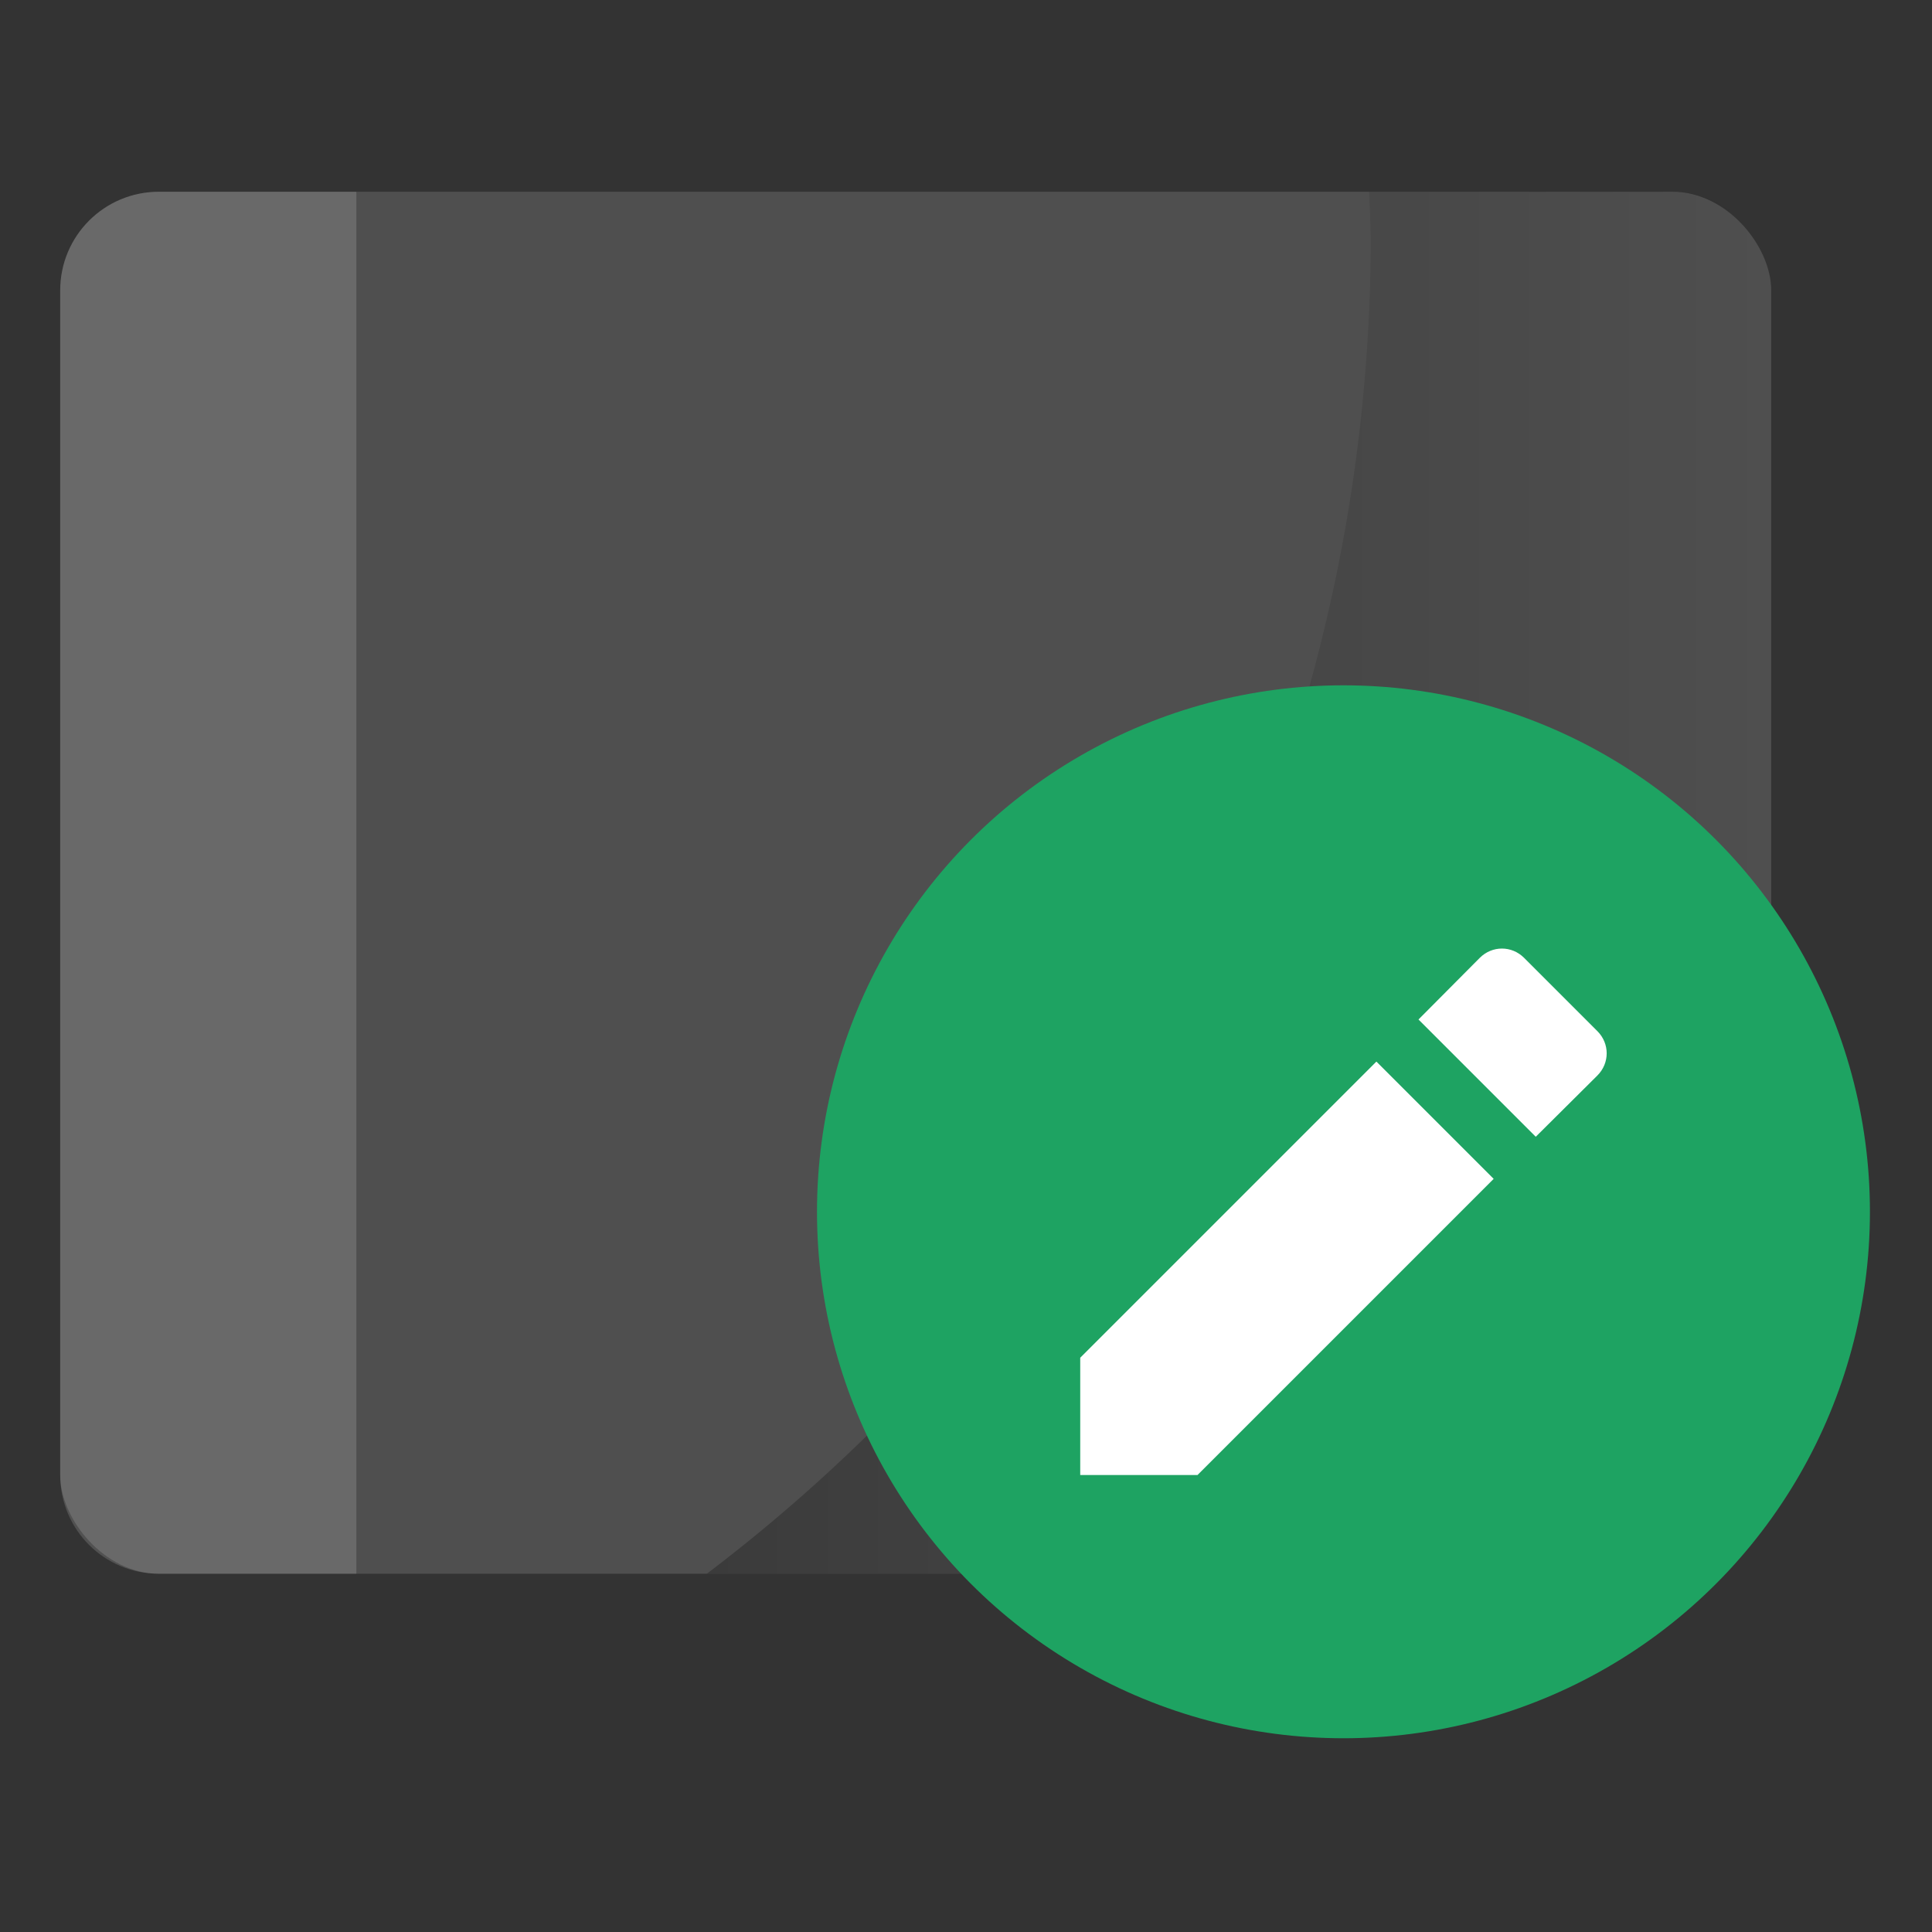 <?xml version="1.0" encoding="UTF-8" standalone="no"?>
<svg
   xmlns:dc="http://purl.org/dc/elements/1.1/"
   xmlns:cc="http://creativecommons.org/ns#"
   xmlns:rdf="http://www.w3.org/1999/02/22-rdf-syntax-ns#"
   xmlns:svg="http://www.w3.org/2000/svg"
   xmlns="http://www.w3.org/2000/svg"
   xmlns:xlink="http://www.w3.org/1999/xlink"
   xmlns:sodipodi="http://sodipodi.sourceforge.net/DTD/sodipodi-0.dtd"
   xmlns:inkscape="http://www.inkscape.org/namespaces/inkscape"
   width="32"
   height="32"
   version="1"
   id="svg16"
   sodipodi:docname="input-tablet.svg"
   inkscape:version="0.92.4 (5da689c313, 2019-01-14)">
  <rect width="100%" height="100%" fill="#333333" stroke="none"/>
  <defs
     id="defs20">
    <linearGradient
       inkscape:collect="always"
       id="linearGradient845">
      <stop
         style="stop-color:#000000;stop-opacity:1;"
         offset="0"
         id="stop841" />
      <stop
         style="stop-color:#000000;stop-opacity:0;"
         offset="1"
         id="stop843" />
    </linearGradient>
    <linearGradient
       inkscape:collect="always"
       xlink:href="#linearGradient845"
       id="linearGradient847"
       x1="25.652"
       y1="33"
       x2="58"
       y2="33"
       gradientUnits="userSpaceOnUse" />
  </defs>
  <sodipodi:namedview
     pagecolor="#ffffff"
     bordercolor="#666666"
     borderopacity="1"
     objecttolerance="10"
     gridtolerance="10"
     guidetolerance="10"
     inkscape:pageopacity="0"
     inkscape:pageshadow="2"
     inkscape:window-width="1366"
     inkscape:window-height="712"
     id="namedview18"
     showgrid="true"
     inkscape:snap-bbox="true"
     inkscape:bbox-nodes="true"
     inkscape:zoom="14.75"
     inkscape:cx="24.06415"
     inkscape:cy="12.975529"
     inkscape:window-x="0"
     inkscape:window-y="30"
     inkscape:window-maximized="1"
     inkscape:current-layer="svg16">
    <inkscape:grid
       type="xygrid"
       id="grid829" />
  </sodipodi:namedview>
  <g
     id="g831"
     transform="matrix(0.545,0,0,0.545,-2.273,-3.364)"
     style="stroke-width:1.833">
    <rect
       id="rect4"
       ry="3"
       rx="3"
       y="12"
       x="6"
       height="42"
       width="52"
       style="fill:#4f4f4f;stroke-width:1.726" />
    <path
       id="rect836"
       d="m 45.779,12 a 50.99,50.99 0 0 1 0.051,1.428 A 50.99,50.99 0 0 1 25.652,54 H 55 c 1.662,0 3,-1.338 3,-3 V 15 c 0,-1.662 -1.338,-3 -3,-3 z"
       style="opacity:0.25;fill:url(#linearGradient847);fill-opacity:1;stroke-width:1.726"
       inkscape:connector-curvature="0" />
    <circle
       id="circle10"
       r="16"
       cy="43"
       cx="45"
       style="fill:#1ea362;stroke-width:1.833" />
    <path
       inkscape:connector-curvature="0"
       id="path14"
       d="m 37,47.436 v 3.564 h 3.564 l 9.001,-9.001 -3.564,-3.564 z m 15.717,-8.578 c 0.377,-0.377 0.377,-0.971 0,-1.348 l -2.227,-2.227 c -0.377,-0.377 -0.971,-0.377 -1.348,0 l -1.862,1.873 3.564,3.564 z"
       style="fill:#ffffff;stroke-width:1.833" />
    <path
       id="rect831"
       d="m 9,12 c -1.662,0 -3,1.338 -3,3 v 36 c 0,1.662 1.338,3 3,3 h 6 V 12 Z"
       style="opacity:0.15;fill:#ffffff;stroke-width:1.726"
       inkscape:connector-curvature="0" />
  </g>
</svg>
